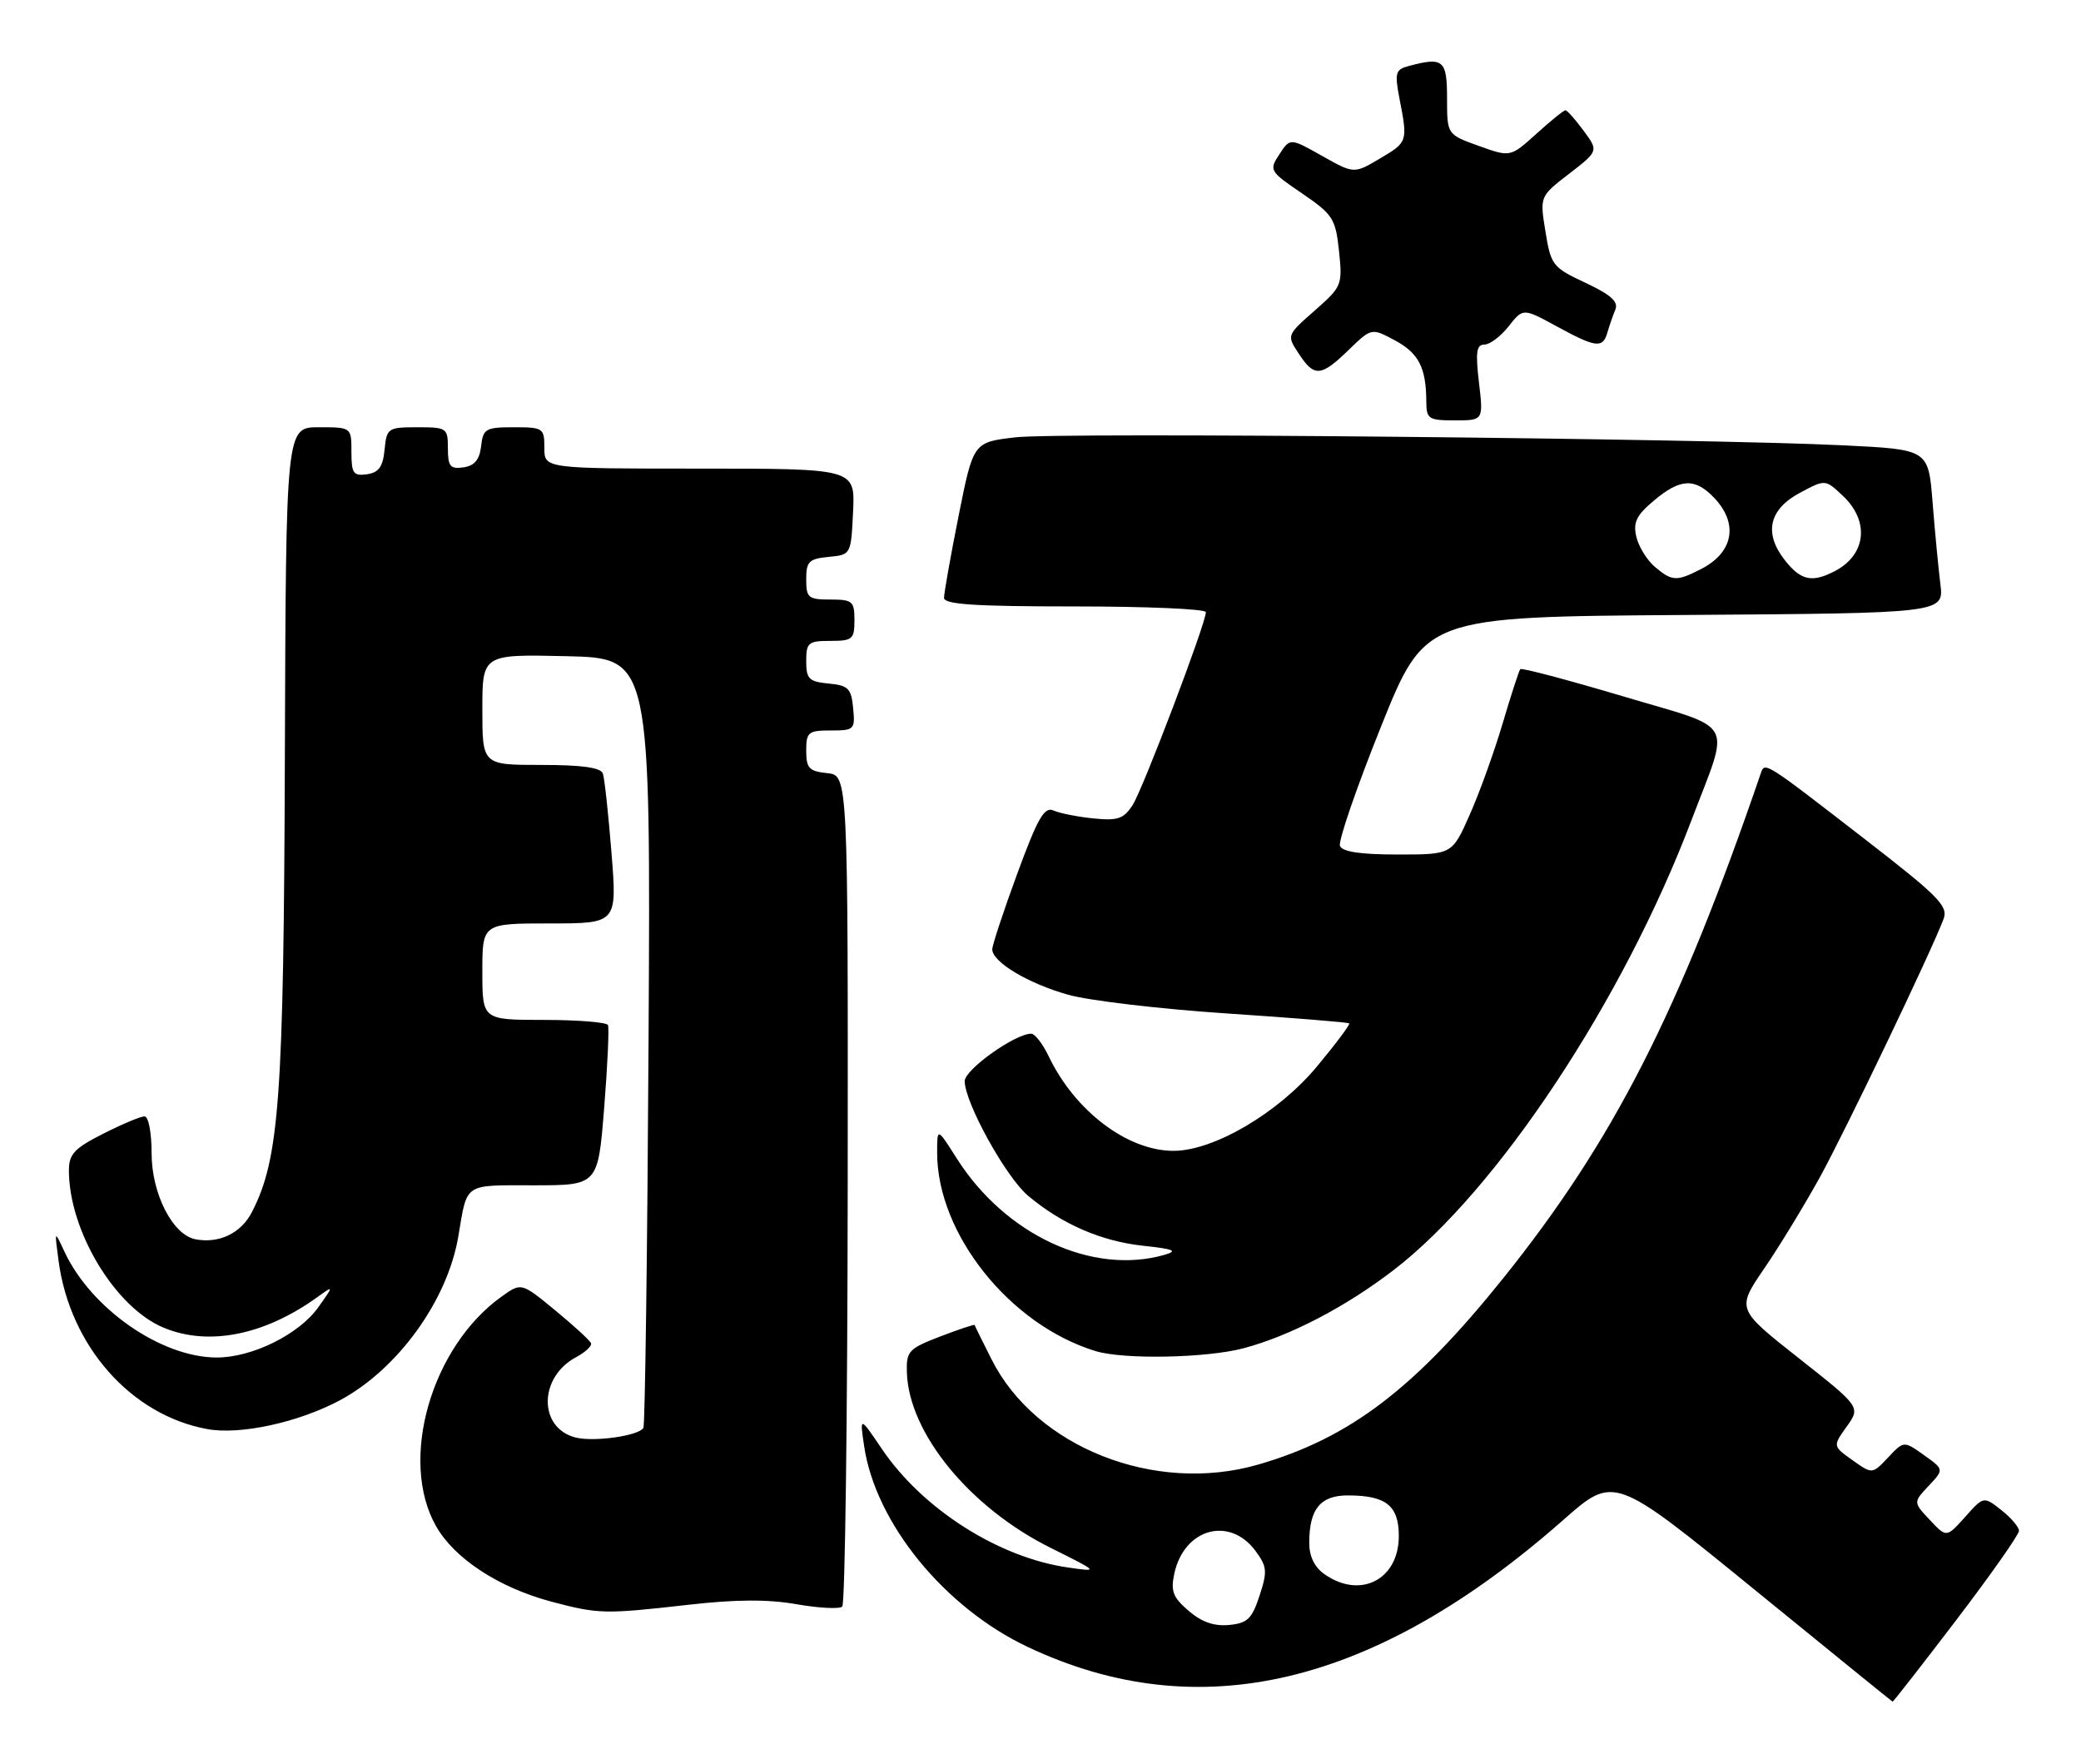 <?xml version="1.0" encoding="UTF-8" standalone="no"?>
<!DOCTYPE svg PUBLIC "-//W3C//DTD SVG 1.1//EN" "http://www.w3.org/Graphics/SVG/1.1/DTD/svg11.dtd" >
<svg xmlns="http://www.w3.org/2000/svg" xmlns:xlink="http://www.w3.org/1999/xlink" version="1.1" viewBox="0 0 302 256">
 <g >
 <path fill="currentColor"
d=" M 283.91 235.07 C 288.91 228.51 293.00 222.69 293.00 222.14 C 293.00 221.59 291.85 220.24 290.44 219.13 C 287.87 217.11 287.87 217.11 285.18 220.13 C 282.48 223.14 282.48 223.14 280.07 220.57 C 277.65 218.00 277.65 218.00 279.89 215.62 C 282.13 213.23 282.13 213.23 279.21 211.15 C 276.29 209.07 276.29 209.07 274.00 211.50 C 271.71 213.93 271.71 213.93 268.84 211.89 C 265.97 209.85 265.97 209.85 268.00 207.01 C 270.02 204.17 270.02 204.17 261.01 197.06 C 252.01 189.96 252.01 189.96 256.03 184.07 C 258.25 180.83 261.87 174.87 264.10 170.84 C 267.83 164.06 280.18 138.29 282.05 133.37 C 282.76 131.50 281.38 130.09 270.68 121.81 C 256.09 110.51 256.11 110.52 255.54 112.19 C 243.63 146.96 234.15 165.54 218.14 185.50 C 205.27 201.54 195.85 208.70 182.57 212.53 C 167.62 216.85 150.32 210.02 143.91 197.28 C 142.58 194.65 141.47 192.40 141.44 192.27 C 141.41 192.15 139.16 192.90 136.44 193.94 C 131.84 195.71 131.51 196.07 131.61 199.17 C 131.89 207.98 140.77 218.80 152.49 224.62 C 159.50 228.11 159.50 228.11 155.00 227.46 C 144.94 226.03 133.89 218.99 127.99 210.27 C 124.76 205.50 124.76 205.50 125.41 209.88 C 127.07 221.02 137.06 233.28 149.15 238.99 C 173.97 250.73 199.51 244.67 226.87 220.56 C 234.23 214.07 234.23 214.07 254.37 230.47 C 265.44 239.49 274.57 246.90 274.66 246.93 C 274.74 246.97 278.91 241.63 283.91 235.07 Z  M 99.82 232.88 C 106.80 232.08 111.44 232.06 115.60 232.79 C 118.85 233.36 121.83 233.51 122.23 233.13 C 122.64 232.74 122.99 205.45 123.02 172.47 C 123.07 112.50 123.07 112.50 120.04 112.19 C 117.41 111.92 117.00 111.47 117.00 108.94 C 117.00 106.24 117.29 106.00 120.56 106.00 C 123.98 106.00 124.11 105.87 123.81 102.75 C 123.54 99.89 123.11 99.46 120.25 99.19 C 117.39 98.91 117.00 98.52 117.00 95.94 C 117.00 93.25 117.29 93.00 120.50 93.00 C 123.72 93.00 124.00 92.76 124.00 90.00 C 124.00 87.24 123.72 87.00 120.50 87.00 C 117.29 87.00 117.00 86.75 117.00 84.06 C 117.00 81.48 117.39 81.09 120.25 80.81 C 123.50 80.50 123.50 80.50 123.80 74.25 C 124.10 68.00 124.10 68.00 101.55 68.00 C 79.00 68.00 79.00 68.00 79.00 65.00 C 79.00 62.12 78.83 62.00 74.57 62.00 C 70.47 62.00 70.11 62.21 69.82 64.75 C 69.59 66.72 68.86 67.59 67.25 67.82 C 65.34 68.09 65.00 67.68 65.00 65.07 C 65.00 62.10 64.85 62.00 60.56 62.00 C 56.29 62.00 56.12 62.12 55.81 65.25 C 55.57 67.74 54.97 68.57 53.25 68.82 C 51.28 69.10 51.00 68.70 51.00 65.57 C 51.00 62.00 51.00 62.00 46.25 62.00 C 41.50 62.00 41.50 62.00 41.34 109.75 C 41.18 159.46 40.54 168.18 36.54 175.92 C 34.97 178.96 31.78 180.49 28.36 179.83 C 25.05 179.19 22.00 173.21 22.00 167.35 C 22.00 164.34 21.55 162.00 20.97 162.00 C 20.40 162.00 17.70 163.13 14.97 164.52 C 10.79 166.63 10.00 167.48 10.00 169.84 C 10.00 178.59 16.68 189.71 23.72 192.65 C 30.21 195.37 38.32 193.78 45.98 188.28 C 48.46 186.50 48.46 186.50 46.22 189.66 C 43.43 193.62 36.60 197.00 31.43 196.99 C 23.36 196.97 13.18 189.88 9.33 181.58 C 7.90 178.50 7.90 178.50 8.50 182.96 C 10.15 195.34 19.03 205.38 30.11 207.38 C 34.89 208.25 43.35 206.40 49.36 203.18 C 57.74 198.67 64.94 188.71 66.51 179.43 C 67.84 171.55 67.19 172.00 77.46 172.00 C 86.78 172.00 86.78 172.00 87.68 160.75 C 88.17 154.56 88.42 149.16 88.23 148.75 C 88.04 148.34 83.86 148.00 78.94 148.00 C 70.00 148.00 70.00 148.00 70.00 141.00 C 70.00 134.00 70.00 134.00 79.78 134.00 C 89.56 134.00 89.56 134.00 88.74 123.75 C 88.29 118.11 87.73 112.94 87.49 112.25 C 87.19 111.38 84.46 111.00 78.53 111.00 C 70.00 111.00 70.00 111.00 70.00 102.97 C 70.00 94.94 70.00 94.94 82.22 95.22 C 94.43 95.50 94.43 95.50 94.12 151.00 C 93.95 181.53 93.61 206.82 93.37 207.21 C 92.66 208.36 86.22 209.27 83.54 208.60 C 78.12 207.24 78.15 199.86 83.59 196.95 C 84.94 196.23 85.92 195.31 85.77 194.92 C 85.62 194.52 83.29 192.38 80.58 190.15 C 75.66 186.10 75.66 186.10 72.83 188.12 C 62.57 195.43 57.85 211.89 63.28 221.46 C 65.95 226.17 72.36 230.37 80.00 232.41 C 86.87 234.23 87.71 234.25 99.82 232.88 Z  M 180.50 195.64 C 187.26 193.83 195.32 189.63 202.26 184.29 C 217.31 172.73 235.56 145.16 245.46 119.05 C 251.13 104.10 252.18 106.01 235.46 101.02 C 227.49 98.65 220.81 96.88 220.62 97.10 C 220.44 97.32 219.28 100.88 218.06 105.00 C 216.84 109.12 214.69 115.09 213.28 118.25 C 210.73 124.00 210.73 124.00 202.83 124.00 C 197.43 124.00 194.79 123.60 194.46 122.75 C 194.19 122.06 196.86 114.30 200.39 105.50 C 206.81 89.50 206.81 89.50 244.46 89.24 C 282.12 88.98 282.12 88.98 281.59 84.74 C 281.30 82.41 280.79 77.06 280.46 72.87 C 279.85 65.23 279.85 65.23 267.68 64.63 C 247.08 63.61 153.86 62.70 147.37 63.46 C 141.25 64.17 141.25 64.17 139.12 74.83 C 137.95 80.70 137.00 86.06 137.00 86.75 C 137.00 87.71 141.47 88.00 156.00 88.00 C 166.45 88.00 175.00 88.37 175.00 88.83 C 175.00 90.46 165.85 114.55 164.36 116.84 C 163.07 118.83 162.19 119.12 158.67 118.76 C 156.37 118.53 153.77 118.01 152.88 117.61 C 151.56 117.02 150.60 118.69 147.63 126.77 C 145.63 132.21 144.00 137.16 144.00 137.76 C 144.00 139.60 149.22 142.72 155.02 144.35 C 158.03 145.20 168.38 146.42 178.00 147.06 C 187.62 147.70 195.64 148.35 195.80 148.50 C 195.97 148.65 193.85 151.48 191.10 154.78 C 185.51 161.50 176.14 167.00 170.30 167.00 C 163.61 167.00 155.98 161.21 152.19 153.28 C 151.33 151.48 150.19 150.00 149.65 150.00 C 147.31 150.00 140.00 155.21 140.00 156.88 C 140.00 159.99 145.98 170.81 149.19 173.51 C 154.09 177.63 159.82 180.12 165.88 180.77 C 170.36 181.25 170.99 181.51 169.00 182.09 C 158.53 185.08 145.90 179.22 138.84 168.09 C 136.00 163.61 136.00 163.61 136.00 167.27 C 136.00 179.05 146.56 192.27 159.00 196.06 C 163.09 197.31 175.13 197.07 180.50 195.64 Z  M 214.63 55.50 C 214.11 51.09 214.27 50.00 215.42 50.00 C 216.21 50.00 217.79 48.81 218.94 47.35 C 221.03 44.70 221.03 44.70 225.90 47.35 C 231.63 50.47 232.60 50.59 233.27 48.25 C 233.55 47.29 234.06 45.80 234.42 44.94 C 234.90 43.78 233.79 42.78 230.09 41.04 C 225.32 38.81 225.07 38.49 224.28 33.60 C 223.45 28.50 223.45 28.50 227.72 25.21 C 231.99 21.91 231.99 21.91 229.81 18.96 C 228.61 17.33 227.43 16.00 227.18 16.00 C 226.94 16.00 225.04 17.53 222.97 19.41 C 219.19 22.82 219.19 22.82 214.60 21.17 C 210.00 19.52 210.00 19.52 210.00 14.26 C 210.00 8.69 209.46 8.23 204.40 9.59 C 202.51 10.10 202.38 10.58 203.10 14.33 C 204.31 20.56 204.29 20.63 200.25 23.01 C 196.50 25.23 196.50 25.23 191.86 22.62 C 187.22 20.01 187.22 20.01 185.67 22.39 C 184.15 24.70 184.23 24.85 188.95 28.06 C 193.44 31.13 193.82 31.71 194.32 36.43 C 194.84 41.37 194.75 41.59 190.79 45.07 C 186.72 48.65 186.72 48.65 188.48 51.32 C 190.73 54.76 191.69 54.69 195.72 50.78 C 199.04 47.57 199.04 47.57 202.43 49.39 C 205.89 51.25 206.96 53.34 206.99 58.25 C 207.00 60.80 207.29 61.00 211.14 61.00 C 215.28 61.00 215.28 61.00 214.63 55.50 Z  M 172.50 233.75 C 170.20 231.78 169.87 230.89 170.43 228.30 C 171.86 221.80 178.43 219.98 182.19 225.04 C 183.88 227.32 183.95 228.01 182.79 231.54 C 181.69 234.91 181.03 235.55 178.37 235.80 C 176.21 236.01 174.39 235.38 172.50 233.75 Z  M 192.22 228.44 C 190.76 227.42 190.00 225.85 190.00 223.88 C 190.00 218.98 191.61 217.00 195.60 217.00 C 201.14 217.00 203.00 218.48 203.00 222.88 C 203.00 229.22 197.43 232.09 192.22 228.44 Z  M 240.15 82.25 C 239.02 81.29 237.81 79.33 237.47 77.90 C 236.98 75.81 237.47 74.78 240.01 72.65 C 243.87 69.39 246.01 69.31 248.83 72.31 C 252.31 76.02 251.54 80.15 246.93 82.54 C 243.32 84.40 242.67 84.38 240.15 82.25 Z  M 259.03 81.30 C 255.94 77.38 256.70 73.93 261.19 71.52 C 264.89 69.54 264.89 69.54 267.44 71.95 C 271.34 75.61 270.84 80.47 266.32 82.85 C 262.99 84.60 261.34 84.25 259.03 81.30 Z "/>
</g>
</svg>